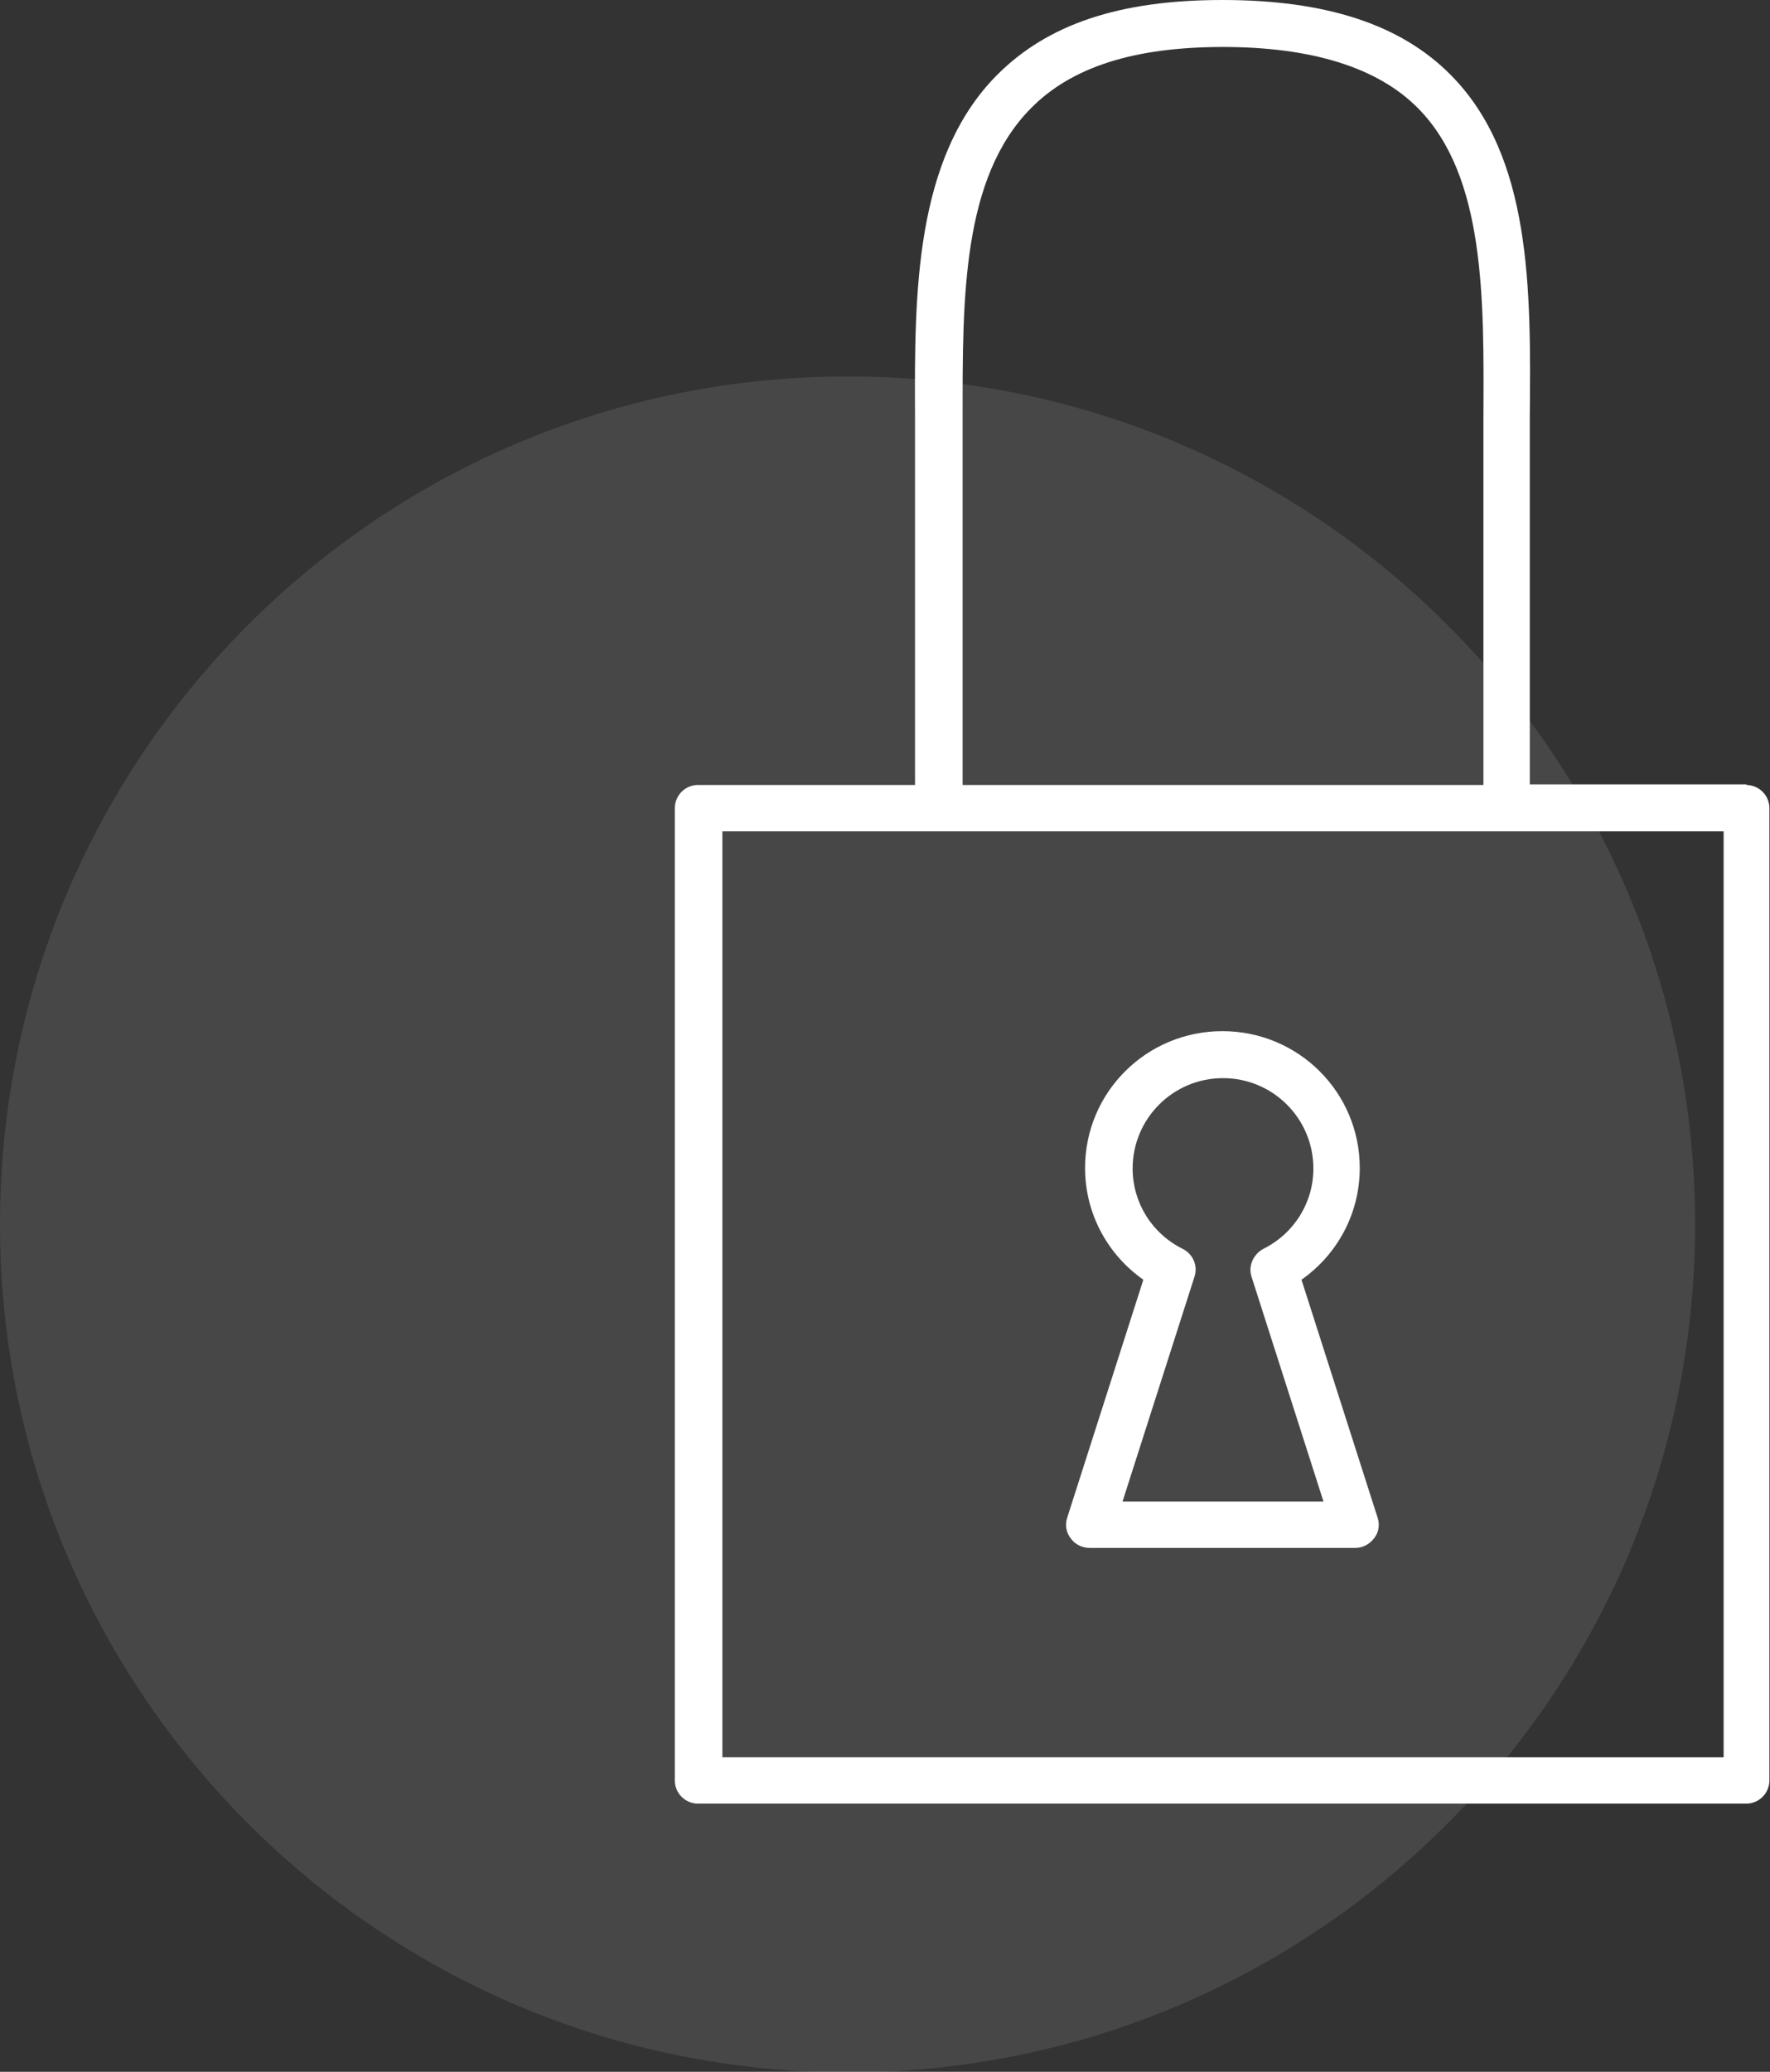<?xml version="1.0" encoding="UTF-8"?>
<svg id="icons" xmlns="http://www.w3.org/2000/svg" version="1.1" viewBox="0 0 29.77 34.84">
  <rect x="0" y="0" width="29.77" height="34.84" fill="#333333" stroke="none"/>
  <!-- Generator: Adobe Illustrator 29.1.0, SVG Export Plug-In . SVG Version: 2.1.0 Build 142)  -->
  <defs>
    <style>
      .st0, .st1 {
        fill: #fff;
      }

      .st1 {
        opacity: .1;
      }
    </style>
  </defs>
  <path class="st1" d="M0,20.59C0,12.71,6.38,6.33,14.26,6.33s14.25,6.38,14.25,14.26-6.38,14.26-14.25,14.26S0,28.46,0,20.59"/>
  <g>
    <path class="st0" d="M28.99,29.55H12.15v-15.57h16.84v15.57ZM16.19,7.72c0-.24,0-.49,0-.74,0-1.96-.01-3.99,1.15-5.16.69-.7,1.75-1.03,3.23-1.03s2.6.34,3.28,1.03c1.13,1.14,1.11,3.2,1.1,5.19,0,.24,0,.48,0,.72v5.47h-8.76c0-1.26,0-5.13,0-5.47M29.38,13.19h-3.65v-5.47c0-.23,0-.47,0-.71.02-2.15.03-4.38-1.33-5.75-.84-.85-2.1-1.26-3.84-1.26s-2.94.41-3.79,1.26c-1.39,1.4-1.39,3.69-1.38,5.72,0,.25,0,.49,0,.74,0,.34,0,4.22,0,5.48h-3.65c-.22,0-.39.18-.39.39v16.35c0,.22.18.39.39.39h17.63c.22,0,.39-.18.39-.39V13.59c0-.22-.18-.39-.39-.39"/>
    <path class="st0" d="M18.88,25.25l1.21-3.78c.06-.18-.02-.38-.2-.47-.52-.26-.84-.78-.84-1.35,0-.84.68-1.52,1.52-1.52s1.52.68,1.52,1.52c0,.57-.32,1.09-.84,1.35-.17.09-.26.29-.2.47l1.21,3.78h-3.38ZM21.89,21.52c.61-.43.98-1.12.98-1.88,0-1.27-1.03-2.3-2.31-2.3s-2.31,1.03-2.31,2.3c0,.76.37,1.45.98,1.88l-1.28,4c-.04.12-.02.25.06.35.07.1.19.16.32.16h4.46c.13,0,.24-.06.32-.16.08-.1.1-.23.06-.35l-1.28-4Z"/>
  </g>
</svg>
